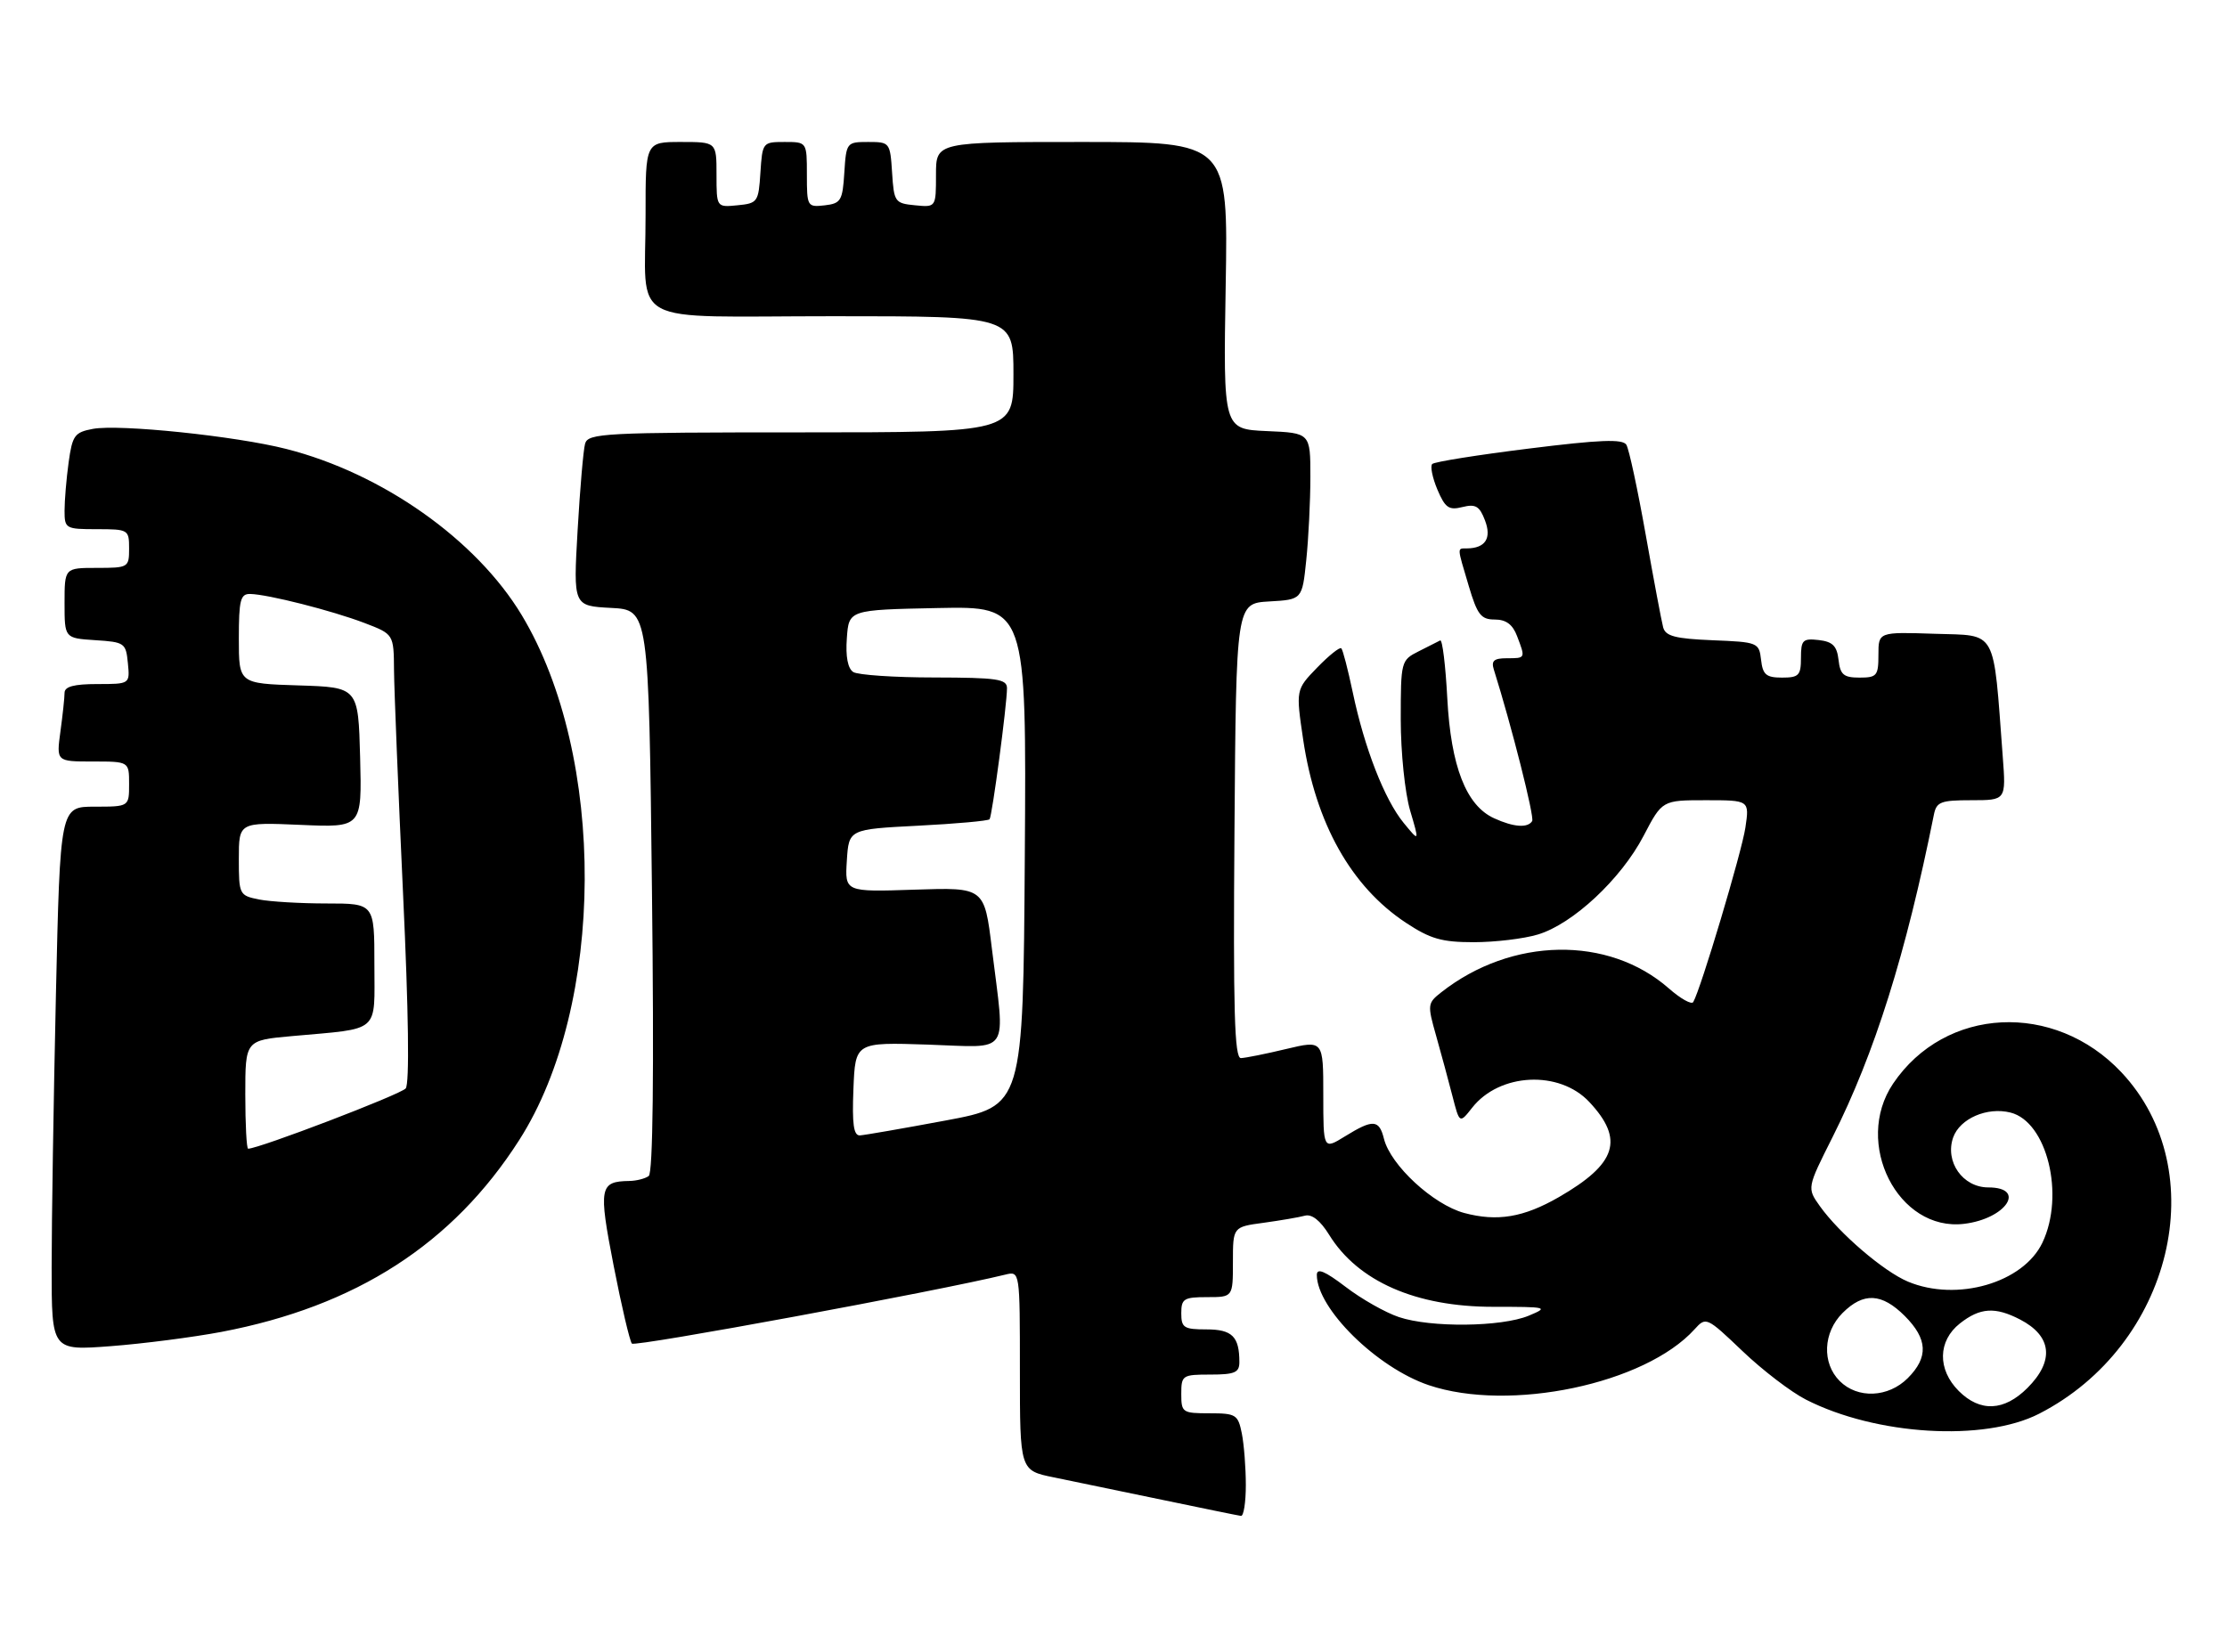 <?xml version="1.0" encoding="UTF-8" standalone="no"?>
<!DOCTYPE svg PUBLIC "-//W3C//DTD SVG 1.1//EN" "http://www.w3.org/Graphics/SVG/1.1/DTD/svg11.dtd" >
<svg xmlns="http://www.w3.org/2000/svg" xmlns:xlink="http://www.w3.org/1999/xlink" version="1.1" viewBox="0 0 345 256">
 <g >
 <path fill="currentColor"
d=" M 193.00 230.12 C 193.00 227.44 192.72 223.84 192.38 222.12 C 191.79 219.20 191.47 219.00 187.38 219.00 C 183.18 219.00 183.00 218.88 183.00 216.00 C 183.00 213.11 183.17 213.00 187.50 213.00 C 191.27 213.00 192.00 212.69 192.00 211.08 C 192.00 207.11 190.89 206.00 186.89 206.00 C 183.41 206.00 183.00 205.74 183.00 203.50 C 183.00 201.25 183.40 201.00 187.00 201.00 C 191.00 201.00 191.00 201.00 191.00 195.56 C 191.00 190.12 191.00 190.12 195.75 189.48 C 198.36 189.12 201.24 188.63 202.15 188.38 C 203.22 188.09 204.53 189.12 205.90 191.33 C 210.36 198.56 219.34 202.50 231.32 202.50 C 239.75 202.50 239.99 202.56 236.82 203.88 C 232.59 205.63 221.63 205.75 216.71 204.09 C 214.62 203.39 210.91 201.29 208.46 199.41 C 205.24 196.96 204.00 196.44 204.00 197.56 C 204.00 202.76 213.29 211.92 221.33 214.64 C 233.86 218.87 254.84 214.46 262.51 205.99 C 264.29 204.02 264.38 204.06 269.95 209.37 C 273.05 212.33 277.47 215.71 279.77 216.88 C 290.63 222.42 307.37 223.43 315.89 219.07 C 336.51 208.50 343.02 181.46 328.64 166.16 C 318.26 155.13 301.33 155.97 293.27 167.92 C 287.07 177.13 294.04 190.89 304.29 189.64 C 310.79 188.85 314.00 184.00 308.02 184.00 C 304.06 184.00 301.26 180.01 302.58 176.25 C 303.62 173.33 307.84 171.49 311.46 172.40 C 317.12 173.82 319.91 185.17 316.41 192.55 C 313.45 198.79 303.17 201.77 295.58 198.60 C 291.81 197.02 284.95 191.14 281.92 186.89 C 279.93 184.09 279.93 184.09 283.89 176.21 C 290.43 163.20 295.26 147.83 299.59 126.25 C 299.99 124.25 300.64 124.00 305.40 124.00 C 310.77 124.00 310.77 124.00 310.26 117.25 C 308.75 97.17 309.50 98.53 299.75 98.21 C 291.00 97.92 291.00 97.92 291.00 101.46 C 291.00 104.71 290.76 105.00 288.07 105.00 C 285.61 105.00 285.08 104.55 284.82 102.25 C 284.57 100.09 283.91 99.43 281.75 99.18 C 279.28 98.90 279.00 99.18 279.00 101.93 C 279.00 104.66 278.67 105.00 276.07 105.00 C 273.61 105.00 273.08 104.55 272.82 102.25 C 272.51 99.57 272.33 99.49 265.30 99.21 C 259.52 98.97 258.02 98.58 257.65 97.21 C 257.40 96.27 256.18 89.79 254.94 82.81 C 253.70 75.83 252.36 69.58 251.95 68.92 C 251.38 68.00 247.89 68.13 236.85 69.51 C 228.96 70.49 222.22 71.56 221.88 71.90 C 221.54 72.23 221.90 74.01 222.67 75.85 C 223.88 78.70 224.45 79.10 226.56 78.57 C 228.60 78.06 229.21 78.43 230.05 80.64 C 231.11 83.41 230.11 84.95 227.25 84.98 C 225.71 85.00 225.69 84.60 227.54 90.82 C 228.86 95.26 229.43 96.00 231.56 96.00 C 233.31 96.00 234.34 96.76 235.02 98.57 C 236.34 102.03 236.35 102.00 233.43 102.00 C 231.44 102.00 230.99 102.39 231.42 103.75 C 234.18 112.53 237.74 126.61 237.36 127.23 C 236.67 128.34 234.49 128.18 231.47 126.80 C 227.13 124.83 224.77 118.76 224.21 108.21 C 223.94 103.10 223.45 99.07 223.11 99.24 C 222.78 99.42 221.26 100.18 219.75 100.94 C 217.05 102.30 217.00 102.49 217.00 111.50 C 217.00 116.59 217.65 122.87 218.45 125.59 C 219.90 130.50 219.90 130.50 217.44 127.50 C 214.48 123.88 211.37 115.90 209.56 107.26 C 208.82 103.76 208.03 100.69 207.79 100.46 C 207.56 100.22 205.87 101.57 204.05 103.45 C 200.74 106.87 200.74 106.87 201.89 114.65 C 203.82 127.57 209.30 137.36 217.77 142.97 C 221.58 145.49 223.34 146.00 228.31 146.00 C 231.58 146.00 236.05 145.47 238.24 144.81 C 243.65 143.19 251.12 136.22 254.61 129.54 C 257.50 124.00 257.50 124.00 264.26 124.00 C 271.02 124.00 271.02 124.00 270.39 128.25 C 269.82 132.06 263.46 153.34 262.31 155.28 C 262.05 155.71 260.35 154.76 258.53 153.16 C 249.18 144.95 234.18 145.20 223.28 153.76 C 221.14 155.44 221.11 155.68 222.48 160.50 C 223.26 163.25 224.39 167.44 225.00 169.81 C 226.11 174.13 226.11 174.13 228.07 171.64 C 232.31 166.25 241.57 165.80 246.21 170.76 C 251.66 176.58 250.46 180.33 241.50 185.50 C 236.03 188.65 231.96 189.33 226.83 187.96 C 222.03 186.66 215.43 180.57 214.40 176.47 C 213.65 173.46 212.71 173.40 208.37 176.08 C 205.00 178.16 205.00 178.16 205.00 169.67 C 205.00 161.18 205.00 161.18 199.25 162.55 C 196.09 163.31 192.93 163.94 192.24 163.96 C 191.24 163.99 191.03 156.63 191.24 128.75 C 191.50 93.50 191.50 93.50 196.61 93.20 C 201.73 92.91 201.73 92.91 202.36 86.81 C 202.71 83.45 203.00 77.64 203.00 73.90 C 203.00 67.09 203.00 67.09 196.25 66.80 C 189.50 66.50 189.50 66.50 189.88 44.25 C 190.26 22.00 190.26 22.00 167.63 22.00 C 145.00 22.00 145.00 22.00 145.00 27.06 C 145.00 32.13 145.00 32.13 141.75 31.81 C 138.63 31.51 138.49 31.30 138.20 26.75 C 137.90 22.08 137.84 22.00 134.50 22.00 C 131.16 22.00 131.10 22.08 130.80 26.75 C 130.53 31.10 130.27 31.53 127.75 31.82 C 125.07 32.12 125.00 32.00 125.00 27.07 C 125.00 22.00 125.00 22.00 121.55 22.00 C 118.15 22.00 118.11 22.06 117.80 26.75 C 117.51 31.30 117.37 31.51 114.25 31.81 C 111.00 32.13 111.00 32.13 111.00 27.06 C 111.00 22.00 111.00 22.00 105.50 22.00 C 100.00 22.00 100.00 22.00 100.01 33.25 C 100.04 50.90 96.52 49.00 129.12 49.00 C 157.00 49.00 157.00 49.00 157.00 58.00 C 157.00 67.00 157.00 67.00 124.07 67.00 C 93.56 67.00 91.10 67.13 90.64 68.75 C 90.37 69.71 89.85 75.76 89.48 82.20 C 88.81 93.89 88.81 93.89 94.65 94.20 C 100.50 94.50 100.50 94.50 101.00 138.00 C 101.33 166.43 101.15 181.75 100.50 182.23 C 99.95 182.64 98.60 182.98 97.50 183.00 C 92.87 183.07 92.70 183.98 95.06 196.11 C 96.28 202.37 97.56 207.81 97.89 208.20 C 98.37 208.74 145.19 200.09 155.75 197.51 C 158.00 196.96 158.00 196.96 158.00 212.41 C 158.00 227.86 158.00 227.86 163.25 228.93 C 166.14 229.52 173.68 231.09 180.00 232.40 C 186.32 233.72 191.84 234.85 192.25 234.90 C 192.66 234.96 193.00 232.81 193.00 230.12 Z  M 34.29 206.39 C 55.13 202.43 70.14 192.77 80.43 176.67 C 93.81 155.77 93.99 117.19 80.82 95.31 C 73.78 83.63 59.25 73.36 44.36 69.57 C 36.52 67.57 18.45 65.69 14.38 66.46 C 11.55 66.99 11.21 67.47 10.63 71.66 C 10.28 74.20 10.00 77.57 10.00 79.14 C 10.00 81.91 10.17 82.00 15.00 82.00 C 19.89 82.00 20.00 82.07 20.00 85.00 C 20.00 87.93 19.89 88.00 15.00 88.00 C 10.00 88.00 10.00 88.00 10.00 93.45 C 10.00 98.89 10.00 98.89 14.75 99.20 C 19.30 99.49 19.51 99.63 19.81 102.75 C 20.13 106.00 20.13 106.00 15.06 106.00 C 11.46 106.00 10.00 106.39 10.00 107.36 C 10.00 108.11 9.71 110.81 9.36 113.36 C 8.73 118.00 8.73 118.00 14.36 118.00 C 20.00 118.00 20.00 118.00 20.00 121.50 C 20.00 125.00 20.00 125.00 14.66 125.00 C 9.32 125.00 9.32 125.00 8.66 154.25 C 8.30 170.34 8.00 189.30 8.00 196.39 C 8.00 209.29 8.00 209.29 17.13 208.60 C 22.15 208.22 29.88 207.22 34.29 206.39 Z  M 303.45 215.55 C 300.11 212.21 300.19 207.78 303.63 205.07 C 306.75 202.62 309.08 202.47 312.93 204.46 C 317.88 207.02 318.30 210.86 314.08 215.08 C 310.47 218.68 306.76 218.85 303.45 215.55 Z  M 285.00 214.00 C 282.22 211.22 282.42 206.48 285.45 203.45 C 288.69 200.22 291.51 200.36 295.08 203.92 C 298.64 207.49 298.78 210.31 295.55 213.55 C 292.52 216.58 287.78 216.78 285.00 214.00 Z  M 132.21 168.75 C 132.50 161.50 132.50 161.50 143.75 161.87 C 156.75 162.30 155.73 163.84 153.66 147.00 C 152.50 137.50 152.50 137.50 141.69 137.86 C 130.88 138.22 130.88 138.22 131.19 133.36 C 131.50 128.50 131.50 128.50 142.21 127.95 C 148.11 127.65 153.09 127.20 153.30 126.95 C 153.70 126.45 156.00 109.20 156.00 106.64 C 156.00 105.22 154.49 105.00 144.75 104.98 C 138.56 104.98 132.91 104.59 132.19 104.14 C 131.34 103.60 130.98 101.74 131.19 98.90 C 131.50 94.50 131.50 94.50 145.26 94.22 C 159.02 93.94 159.02 93.94 158.76 132.66 C 158.50 171.39 158.50 171.39 146.50 173.63 C 139.90 174.86 133.92 175.90 133.21 175.94 C 132.24 175.98 131.99 174.19 132.21 168.75 Z  M 38.00 169.60 C 38.00 161.20 38.00 161.20 45.25 160.55 C 59.08 159.30 58.00 160.24 58.00 149.42 C 58.00 140.00 58.00 140.00 50.62 140.00 C 46.57 140.00 41.84 139.72 40.12 139.38 C 37.07 138.76 37.00 138.63 37.00 133.08 C 37.00 127.41 37.00 127.41 46.54 127.82 C 56.07 128.24 56.07 128.24 55.79 117.37 C 55.50 106.50 55.50 106.50 46.25 106.21 C 37.00 105.92 37.00 105.92 37.00 98.96 C 37.00 92.98 37.25 92.01 38.75 92.04 C 41.49 92.09 51.44 94.62 56.45 96.53 C 61.00 98.27 61.00 98.27 61.04 103.89 C 61.07 106.97 61.70 122.55 62.44 138.50 C 63.30 156.87 63.45 167.93 62.85 168.66 C 62.09 169.59 40.10 178.00 38.44 178.00 C 38.20 178.00 38.00 174.22 38.00 169.60 Z "/>
</g>
</svg>